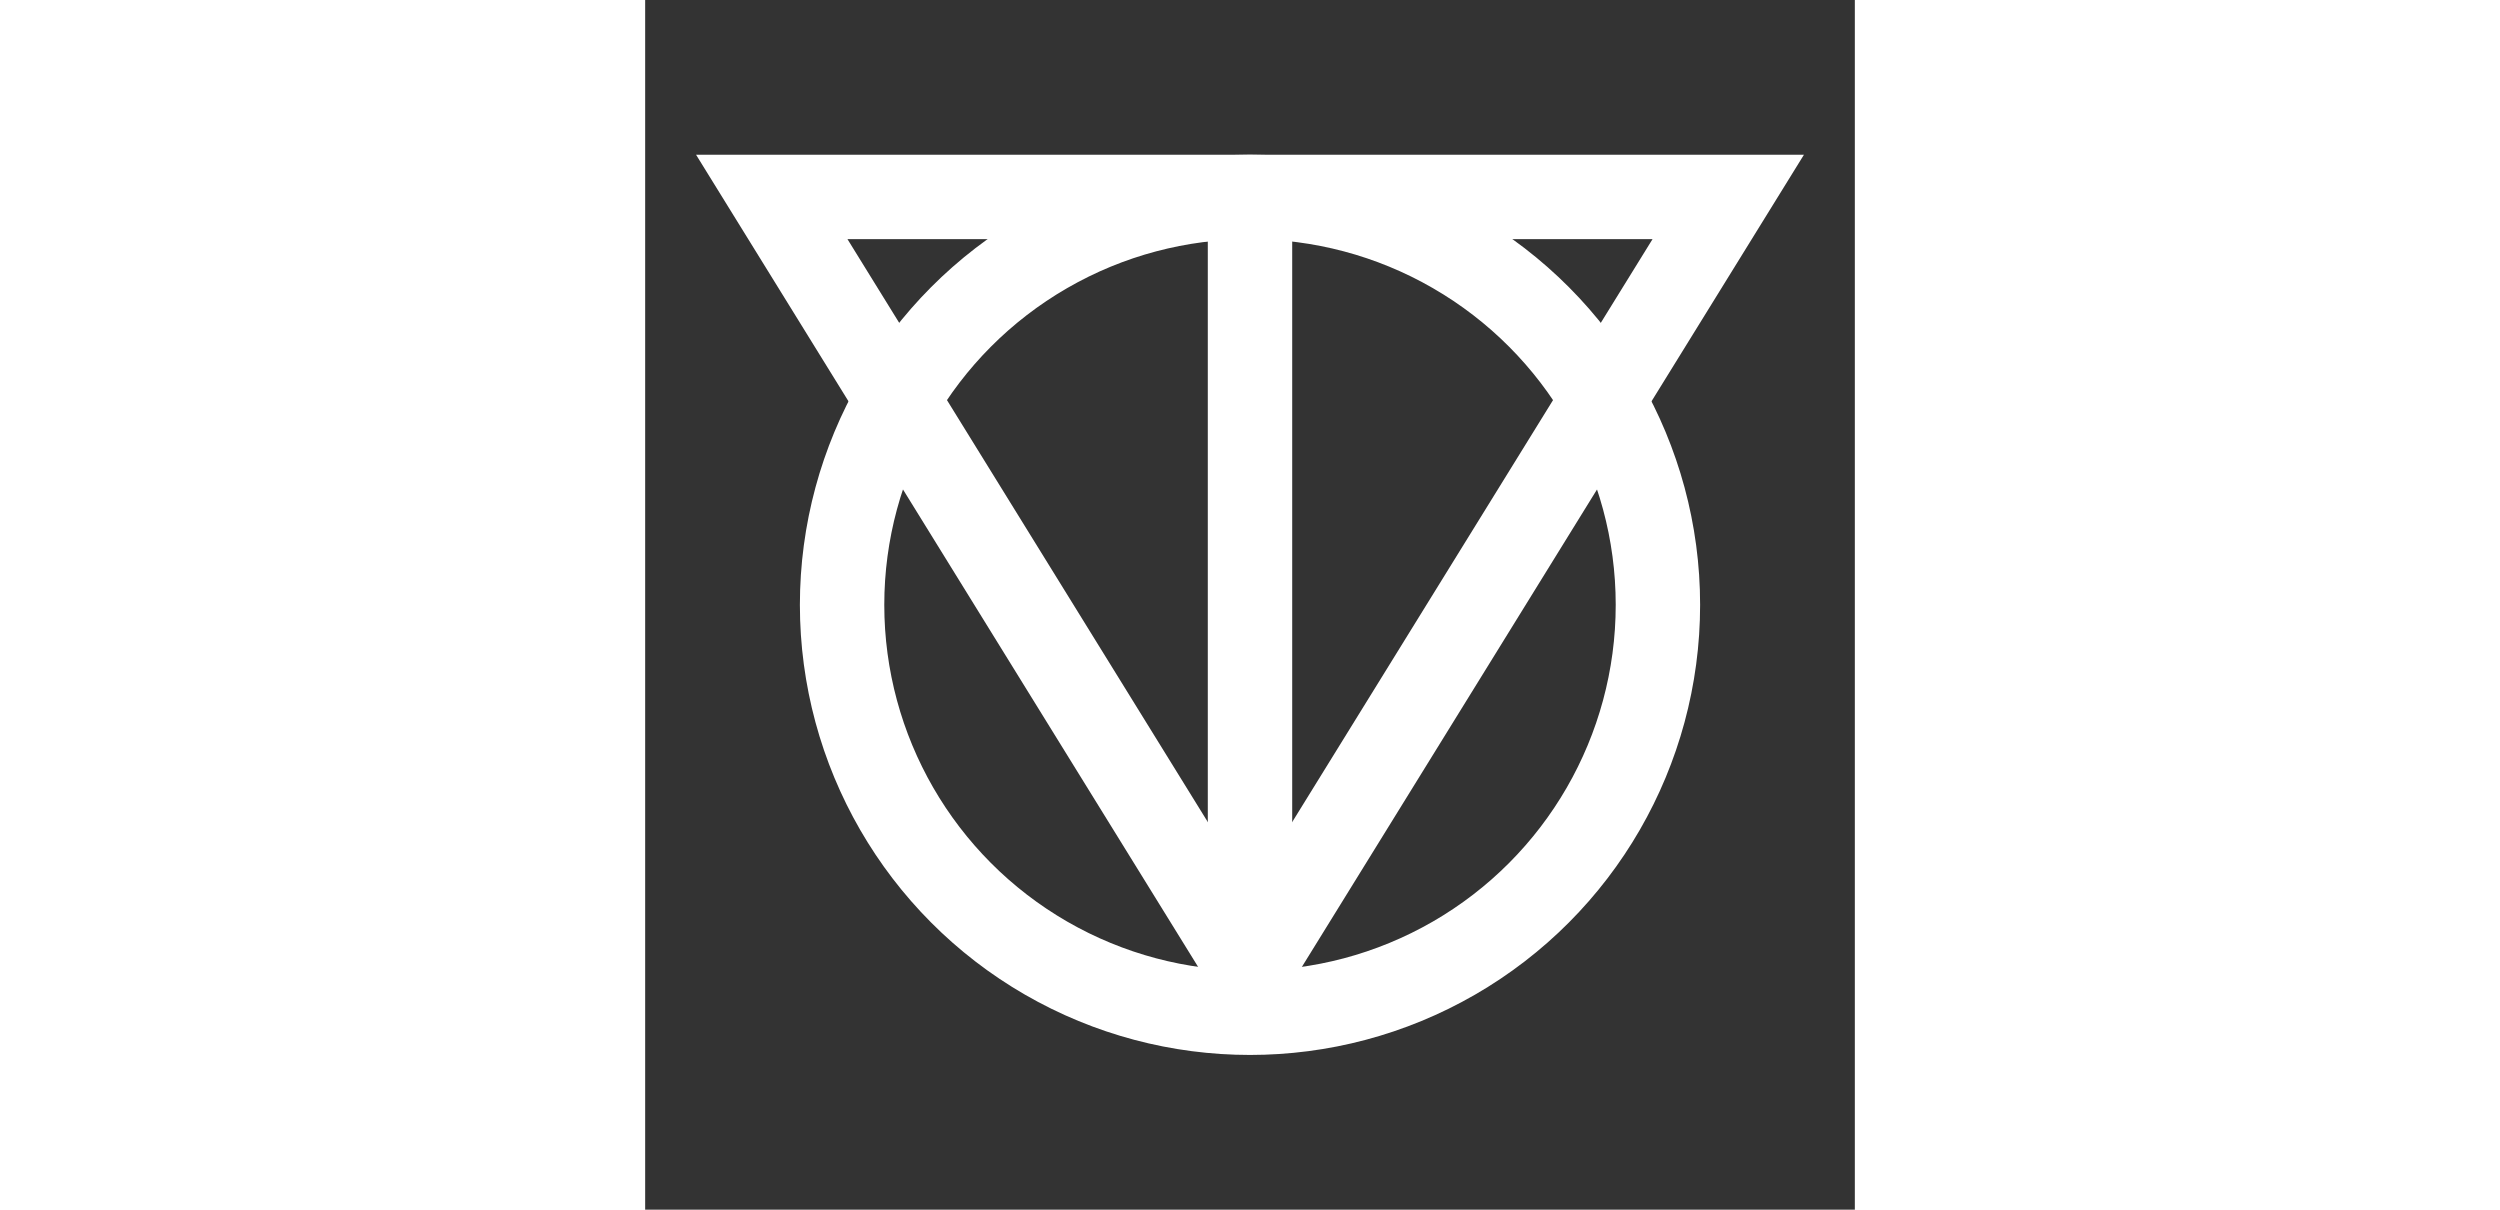 <?xml version="1.0" encoding="UTF-8" standalone="no"?>
<svg width="1240px" height="600px" viewBox="0 -8 86 86" version="1.1" xmlns="http://www.w3.org/2000/svg" xmlns:xlink="http://www.w3.org/1999/xlink">
    <rect x="0" y="-8" width="86" height="86" fill="#333333" stroke="none"/>
    <g stroke="none" stroke-width="1" fill="none" fill-rule="evenodd">
        <g stroke="#fff" stroke-width="6">
            <circle cx="43" cy="35" r="29"></circle>
            <path d="M43,6 L43,64"></path>
            <path d="M43,61 L77,6 L9,6 L43,61 Z"></path>
        </g>
    </g>
</svg>
